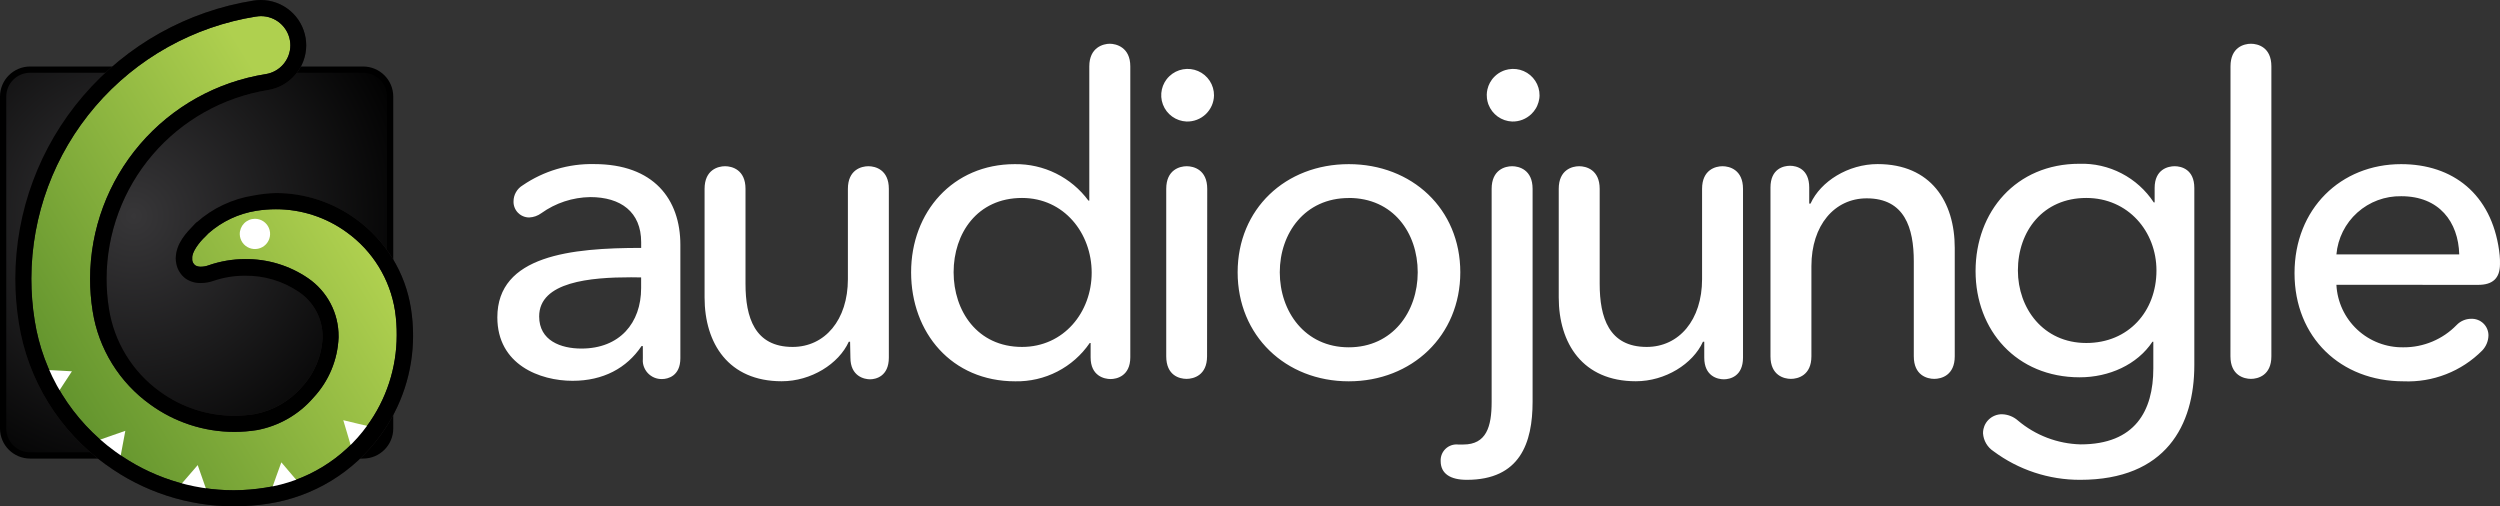 <svg viewBox="0 0 158 32" fill="none" xmlns="http://www.w3.org/2000/svg">
<rect x="0" y="0" width="158" height="32" fill="#333333" stroke="none"/>
<g>
<path fill-rule="evenodd" clip-rule="evenodd" d="M68.927 22.586C68.927 23.767 69.795 23.956 70.191 23.956C70.575 23.956 71.431 23.767 71.435 22.586V4.192C71.435 2.983 70.536 2.765 70.139 2.765C69.743 2.765 68.844 2.983 68.844 4.192V12.678H68.788C68.252 11.951 67.55 11.364 66.74 10.963C65.93 10.562 65.036 10.361 64.132 10.374C60.225 10.374 57.582 13.393 57.582 17.209C57.582 21.025 60.142 24.099 64.16 24.099C65.085 24.117 66.001 23.906 66.823 23.483C67.646 23.06 68.35 22.439 68.871 21.677H68.927V22.586ZM68.994 17.233C68.994 19.729 67.235 21.926 64.592 21.926C61.766 21.926 60.268 19.65 60.268 17.205C60.268 14.759 61.754 12.511 64.592 12.511C67.247 12.511 68.994 14.736 68.994 17.233ZM40.626 21.87H40.546C39.607 23.269 38.121 24.067 36.187 24.067C34.123 24.067 31.432 23.052 31.432 20.057C31.432 16.134 36.116 15.668 40.522 15.668V15.309C40.522 13.389 39.227 12.456 37.301 12.456C36.192 12.473 35.115 12.827 34.214 13.472C33.991 13.637 33.723 13.732 33.445 13.744C33.313 13.744 33.182 13.718 33.06 13.666C33.025 13.652 32.991 13.635 32.958 13.617C32.922 13.596 32.887 13.574 32.853 13.549C32.811 13.518 32.772 13.483 32.735 13.445C32.642 13.351 32.57 13.238 32.522 13.115C32.474 12.992 32.451 12.861 32.455 12.729C32.455 12.524 32.508 12.323 32.61 12.145C32.711 11.967 32.857 11.819 33.033 11.713C34.359 10.806 35.938 10.336 37.547 10.37C41.319 10.37 42.999 12.591 42.999 15.475V22.641C42.999 23.767 42.207 23.956 41.842 23.956C41.672 23.961 41.504 23.929 41.347 23.863C41.264 23.828 41.186 23.784 41.114 23.731C41.049 23.685 40.99 23.632 40.936 23.574C40.877 23.51 40.826 23.441 40.783 23.367C40.741 23.295 40.707 23.219 40.681 23.14C40.673 23.116 40.666 23.092 40.66 23.067C40.653 23.043 40.648 23.018 40.643 22.993L40.635 22.942C40.629 22.906 40.626 22.87 40.624 22.834C40.62 22.77 40.622 22.705 40.629 22.641L40.626 21.87ZM39.885 17.525C37.325 17.525 34.075 17.801 34.075 19.998C34.075 21.535 35.45 22.029 36.746 22.029C39.167 22.029 40.519 20.409 40.519 18.212V17.533L39.885 17.525ZM53.726 21.598H53.643C53.009 22.997 51.265 24.095 49.403 24.095C46.042 24.095 44.529 21.705 44.529 18.797V11.935C44.529 10.726 45.385 10.505 45.825 10.505C46.264 10.505 47.116 10.726 47.116 11.935V17.944C47.116 20.057 47.695 21.926 50.092 21.926C52.129 21.926 53.587 20.223 53.587 17.643V11.935C53.587 10.726 54.443 10.505 54.883 10.505C55.323 10.505 56.175 10.726 56.175 11.935V22.602C56.175 23.787 55.351 23.972 54.986 23.972C54.622 23.972 53.746 23.783 53.746 22.602L53.726 21.598ZM74.99 7.68C74.662 7.667 74.346 7.558 74.08 7.366C73.815 7.175 73.611 6.91 73.496 6.604C73.38 6.299 73.358 5.966 73.431 5.647C73.466 5.493 73.524 5.345 73.6 5.208C73.634 5.147 73.672 5.088 73.714 5.032C73.743 4.993 73.773 4.955 73.805 4.919C73.838 4.882 73.871 4.847 73.907 4.814C74.144 4.588 74.443 4.438 74.765 4.381C75.088 4.323 75.421 4.362 75.721 4.492C76.022 4.622 76.277 4.838 76.456 5.112C76.634 5.386 76.728 5.706 76.725 6.033C76.723 6.146 76.709 6.258 76.684 6.368C76.661 6.473 76.626 6.577 76.582 6.677C76.492 6.88 76.363 7.063 76.202 7.217C76.123 7.291 76.038 7.358 75.947 7.416C75.851 7.477 75.749 7.528 75.642 7.569C75.434 7.649 75.212 7.686 74.99 7.68ZM76.286 22.518C76.286 23.727 75.43 23.945 74.99 23.945C74.55 23.945 73.706 23.739 73.706 22.518V11.935C73.706 10.726 74.562 10.505 75.002 10.505C75.441 10.505 76.297 10.726 76.297 11.935L76.286 22.518ZM78.219 17.209C78.219 21.215 81.247 24.099 85.241 24.099C89.231 24.099 92.291 21.219 92.291 17.209C92.291 13.199 89.235 10.374 85.241 10.374C81.247 10.374 78.219 13.203 78.219 17.209ZM80.882 17.209C80.882 14.736 82.467 12.515 85.241 12.515V12.511C88.051 12.511 89.6 14.72 89.6 17.209C89.6 19.698 88.015 21.95 85.241 21.95C82.467 21.95 80.882 19.682 80.882 17.209ZM94.272 11.935C94.272 10.726 95.124 10.505 95.564 10.505C96.004 10.505 96.86 10.726 96.86 11.935V25.387C96.86 27.994 96.067 30.325 92.703 30.325C91.653 30.325 91.05 29.93 91.05 29.14C91.043 28.996 91.067 28.852 91.12 28.718C91.145 28.655 91.176 28.596 91.213 28.54C91.255 28.476 91.304 28.417 91.36 28.364C91.413 28.313 91.472 28.269 91.534 28.231C91.595 28.195 91.659 28.165 91.726 28.142C91.863 28.095 92.008 28.078 92.152 28.093H92.481C93.939 28.093 94.272 26.971 94.272 25.402V11.935ZM95.564 7.68C95.237 7.667 94.92 7.558 94.654 7.366C94.389 7.175 94.186 6.91 94.07 6.604L94.053 6.557C94.035 6.503 94.019 6.448 94.006 6.393C93.993 6.335 93.982 6.276 93.975 6.216C93.965 6.138 93.962 6.059 93.963 5.98C93.966 5.869 93.98 5.757 94.005 5.647C94.039 5.499 94.093 5.356 94.165 5.224C94.203 5.156 94.245 5.09 94.291 5.027C94.308 5.005 94.325 4.983 94.342 4.962L94.375 4.924C94.409 4.885 94.444 4.849 94.481 4.814C94.624 4.678 94.789 4.569 94.969 4.492C94.988 4.483 95.007 4.476 95.026 4.468C95.063 4.454 95.101 4.441 95.139 4.429C95.204 4.409 95.272 4.393 95.34 4.381C95.662 4.323 95.995 4.362 96.295 4.492C96.596 4.622 96.851 4.838 97.03 5.112C97.209 5.386 97.302 5.706 97.299 6.033C97.299 6.068 97.297 6.104 97.294 6.139C97.29 6.177 97.286 6.216 97.28 6.254C97.257 6.399 97.215 6.541 97.155 6.676C97.142 6.705 97.128 6.735 97.114 6.763C97.1 6.79 97.085 6.817 97.07 6.844C96.99 6.98 96.89 7.106 96.775 7.215C96.613 7.368 96.423 7.488 96.216 7.568C96.008 7.648 95.786 7.686 95.564 7.68ZM107.626 21.598H107.709V22.602C107.709 23.783 108.557 23.972 108.946 23.972C109.334 23.972 110.158 23.787 110.158 22.602V11.935C110.158 10.726 109.302 10.505 108.863 10.505C108.423 10.505 107.571 10.726 107.571 11.935V17.643C107.571 20.223 106.112 21.926 104.072 21.926C101.678 21.926 101.1 20.057 101.1 17.944V11.935C101.1 10.726 100.244 10.505 99.804 10.505C99.364 10.505 98.512 10.726 98.512 11.935V18.797C98.512 21.705 100.026 24.095 103.386 24.095C105.249 24.095 106.992 22.997 107.626 21.598ZM114.343 12.867H114.426C115.06 11.465 116.804 10.37 118.666 10.37C122.026 10.37 123.54 12.741 123.54 15.668V22.518C123.54 23.727 122.688 23.945 122.244 23.945C121.801 23.945 120.952 23.727 120.952 22.518V16.517C120.952 14.404 120.374 12.535 117.977 12.535C115.94 12.535 114.481 14.238 114.481 16.818V22.518C114.481 23.727 113.626 23.945 113.186 23.945C112.746 23.945 111.894 23.727 111.894 22.518V11.852C111.894 10.667 112.718 10.477 113.13 10.477C113.542 10.477 114.343 10.671 114.343 11.852V12.867ZM125.413 26.923C125.388 26.985 125.368 27.049 125.354 27.115C125.334 27.205 125.325 27.297 125.327 27.39C125.343 27.615 125.41 27.834 125.524 28.029C125.638 28.224 125.796 28.391 125.985 28.515C127.567 29.695 129.49 30.33 131.466 30.325C136.89 30.325 138.681 26.868 138.681 23.079V11.88C138.681 10.698 137.853 10.505 137.441 10.505C137.029 10.505 136.173 10.694 136.173 11.88V12.792H136.118C135.609 12.017 134.908 11.385 134.084 10.958C133.26 10.53 132.339 10.321 131.41 10.351C127.416 10.351 124.856 13.377 124.856 17.13C124.856 20.883 127.447 23.846 131.438 23.846C133.284 23.846 135.071 23.052 136.034 21.598H136.09V23.281C136.09 25.971 134.937 28.085 131.493 28.085C130.038 28.047 128.64 27.515 127.531 26.576C127.256 26.334 126.906 26.194 126.54 26.181C126.38 26.177 126.221 26.206 126.072 26.266C125.923 26.326 125.789 26.415 125.675 26.528C125.562 26.64 125.473 26.775 125.413 26.923ZM136.288 17.094C136.288 19.674 134.525 21.677 131.854 21.677C129.127 21.677 127.531 19.48 127.531 17.094C127.531 14.598 129.127 12.511 131.854 12.511C134.497 12.511 136.288 14.625 136.288 17.094ZM140.968 4.192C140.968 2.983 141.824 2.765 142.26 2.765C142.696 2.765 143.551 2.983 143.551 4.192V22.518C143.551 23.727 142.699 23.945 142.26 23.945C141.82 23.945 140.964 23.727 140.964 22.518L140.968 4.192ZM148.978 20.831C148.187 20.093 147.714 19.078 147.661 17.999L156.624 18.003C157.532 18.003 157.999 17.592 157.999 16.687C158.003 16.503 157.997 16.319 157.98 16.136C157.971 16.035 157.959 15.934 157.944 15.834C157.449 12.267 155.027 10.374 151.75 10.374C147.934 10.374 145.014 13.195 145.014 17.264C145.014 21.333 147.938 24.099 151.901 24.099C152.82 24.138 153.737 23.985 154.593 23.65C155.45 23.316 156.226 22.806 156.874 22.155C157.117 21.902 157.258 21.569 157.27 21.219C157.274 21.075 157.247 20.932 157.193 20.799C157.138 20.665 157.057 20.544 156.953 20.444C156.85 20.344 156.727 20.265 156.592 20.215C156.457 20.164 156.313 20.141 156.169 20.148C155.998 20.149 155.829 20.185 155.673 20.253C155.516 20.321 155.375 20.419 155.257 20.543C154.822 20.991 154.3 21.346 153.723 21.588C153.146 21.83 152.527 21.953 151.901 21.95C150.818 21.969 149.77 21.568 148.978 20.831ZM151.762 12.401C154.156 12.401 155.368 14.021 155.424 16.079H147.661C147.75 15.062 148.223 14.117 148.984 13.434C149.746 12.751 150.738 12.382 151.762 12.401Z" fill="white"/>
<path d="M22.947 4.401H1.906C0.962 4.401 0.198 5.163 0.198 6.104V27.081C0.198 28.022 0.962 28.784 1.906 28.784H22.947C23.891 28.784 24.655 28.022 24.655 27.081V6.104C24.655 5.163 23.891 4.401 22.947 4.401Z" fill="url(#paint0_radial)"/>
<path fill-rule="evenodd" clip-rule="evenodd" d="M1.906 4.598C1.072 4.598 0.396 5.272 0.396 6.104V27.081C0.396 27.913 1.072 28.587 1.906 28.587H22.948C23.782 28.587 24.457 27.913 24.457 27.081V6.104C24.457 5.272 23.782 4.598 22.948 4.598H1.906ZM0 6.104C0 5.054 0.853 4.203 1.906 4.203H22.948C24 4.203 24.854 5.054 24.854 6.104V27.081C24.854 28.131 24 28.982 22.948 28.982H1.906C0.853 28.982 0 28.131 0 27.081V6.104Z" fill="black"/>
<path d="M24.339 24.419H21.628L22.881 28.373L24.339 24.419Z" fill="white"/>
<path d="M16.108 0.541C16.432 0.448 16.772 0.424 17.105 0.472C17.439 0.519 17.759 0.637 18.043 0.817C18.328 0.997 18.571 1.235 18.756 1.516C18.941 1.797 19.064 2.114 19.117 2.446C19.17 2.778 19.152 3.117 19.063 3.441C18.974 3.766 18.818 4.067 18.603 4.326C18.389 4.586 18.121 4.797 17.819 4.945C17.516 5.093 17.186 5.176 16.849 5.187C13.544 5.716 10.585 7.528 8.619 10.228C6.653 12.928 5.84 16.295 6.36 19.591C6.715 21.825 7.946 23.826 9.782 25.155C11.617 26.484 13.907 27.032 16.148 26.678C18.644 26.284 20.867 23.818 20.903 21.329C20.938 18.442 18.129 16.905 15.49 16.905C14.762 16.901 14.039 17.019 13.35 17.252C12.652 17.493 11.848 17.402 11.658 16.553C11.487 15.803 12.133 15.06 12.621 14.578C12.688 14.507 12.752 14.444 12.803 14.384C13.739 13.552 14.894 13.003 16.132 12.804C17.189 12.637 18.269 12.68 19.31 12.93C20.351 13.179 21.332 13.63 22.198 14.258C23.064 14.886 23.797 15.678 24.356 16.588C24.915 17.498 25.289 18.509 25.456 19.564C25.669 20.897 25.616 22.259 25.3 23.571C24.985 24.884 24.413 26.122 23.617 27.214C22.822 28.307 21.818 29.232 20.663 29.937C19.509 30.642 18.226 31.114 16.889 31.324C15.167 31.598 13.408 31.53 11.713 31.125C10.018 30.72 8.419 29.986 7.009 28.965C5.598 27.944 4.403 26.656 3.492 25.174C2.581 23.692 1.972 22.046 1.7 20.33C0.982 15.801 2.096 11.174 4.797 7.464C7.499 3.754 11.567 1.264 16.108 0.541V0.541Z" fill="url(#paint1_linear)"/>
<path d="M6.709 29.377C5.24 28.32 3.995 26.983 3.048 25.444C2.1 23.905 1.468 22.193 1.189 20.409V20.409C1.041 19.483 0.967 18.546 0.967 17.608V17.608C0.975 13.373 2.495 9.278 5.255 6.059C8.014 2.839 11.834 0.704 16.029 0.036V0.036C16.178 0.012 16.329 5.70886e-05 16.481 9.69532e-10V9.69532e-10C17.164 -1.77249e-05 17.826 0.243 18.346 0.685C18.866 1.128 19.21 1.741 19.318 2.414V2.414C19.341 2.564 19.353 2.716 19.354 2.868V2.868C19.352 3.549 19.107 4.208 18.662 4.725C18.218 5.243 17.603 5.586 16.928 5.693C14.087 6.151 11.502 7.602 9.635 9.785C7.768 11.969 6.741 14.743 6.736 17.612V17.612C6.736 18.248 6.786 18.884 6.887 19.512V19.512C7.049 20.553 7.417 21.551 7.97 22.449C8.522 23.347 9.248 24.127 10.105 24.743V24.743C11.47 25.738 13.117 26.275 14.808 26.276V26.276C15.237 26.275 15.665 26.24 16.088 26.173V26.173C17.254 25.955 18.311 25.347 19.084 24.45V24.45C19.873 23.597 20.335 22.493 20.388 21.333V21.333V21.282C20.391 20.722 20.254 20.169 19.991 19.674C19.727 19.179 19.345 18.757 18.878 18.445V18.445C17.879 17.766 16.695 17.41 15.486 17.426V17.426C14.812 17.422 14.143 17.53 13.505 17.746V17.746C13.244 17.839 12.969 17.887 12.692 17.888C12.354 17.896 12.022 17.799 11.741 17.612V17.612C11.432 17.385 11.22 17.051 11.147 16.676V16.676C11.12 16.558 11.107 16.437 11.107 16.316C11.131 15.36 11.805 14.688 12.248 14.226L12.415 14.052H12.435C13.442 13.156 14.687 12.567 16.021 12.357V12.357C16.488 12.268 16.961 12.215 17.436 12.2C19.259 12.2 21.035 12.779 22.508 13.851C23.43 14.515 24.21 15.355 24.805 16.322C25.399 17.289 25.796 18.364 25.971 19.484V19.484C26.061 20.052 26.106 20.625 26.106 21.199V21.199C26.111 23.471 25.387 25.686 24.041 27.52C23.207 28.669 22.153 29.641 20.94 30.381C19.726 31.121 18.378 31.613 16.972 31.83C16.247 31.943 15.514 32 14.781 32C11.879 31.999 9.052 31.079 6.709 29.373V29.377ZM16.191 1.043C12.235 1.671 8.632 3.683 6.028 6.718C3.424 9.753 1.99 13.614 1.981 17.608V17.608C1.981 18.493 2.051 19.377 2.191 20.251V20.251C2.45 21.902 3.035 23.485 3.912 24.909C4.789 26.333 5.94 27.569 7.299 28.547V28.547C9.47 30.13 12.091 30.984 14.781 30.985C15.46 30.981 16.139 30.924 16.809 30.815V30.815C18.081 30.618 19.301 30.171 20.398 29.5C21.496 28.83 22.448 27.948 23.201 26.908V26.908C24.416 25.248 25.071 23.246 25.072 21.191C25.077 20.673 25.041 20.155 24.965 19.642V19.642C24.81 18.654 24.461 17.707 23.936 16.854C23.412 16.002 22.723 15.262 21.909 14.677V14.677C20.611 13.731 19.044 13.222 17.436 13.223V13.223C17.028 13.223 16.622 13.255 16.219 13.318V13.318C15.087 13.495 14.03 13.991 13.172 14.748V14.748C13.116 14.811 13.057 14.87 12.989 14.937C12.566 15.332 12.126 15.937 12.149 16.304C12.144 16.35 12.144 16.397 12.149 16.442V16.442C12.168 16.57 12.235 16.686 12.336 16.766V16.766C12.444 16.831 12.57 16.863 12.696 16.857V16.857C12.86 16.856 13.022 16.826 13.176 16.77V16.77C13.917 16.511 14.697 16.378 15.482 16.375V16.375C16.905 16.359 18.299 16.781 19.472 17.584C20.071 17.995 20.56 18.545 20.896 19.188C21.232 19.831 21.404 20.546 21.398 21.27V21.27V21.333C21.34 22.745 20.778 24.091 19.813 25.126C18.893 26.195 17.635 26.919 16.247 27.18V27.18C15.771 27.256 15.29 27.294 14.808 27.295V27.295C12.901 27.293 11.043 26.689 9.502 25.568V25.568C8.533 24.876 7.712 23.998 7.086 22.986C6.46 21.974 6.042 20.848 5.857 19.674V19.674C5.748 18.992 5.694 18.302 5.694 17.612V17.612C5.701 14.494 6.821 11.481 8.855 9.112C10.888 6.743 13.701 5.174 16.79 4.685V4.685C17.224 4.617 17.62 4.396 17.906 4.063C18.192 3.73 18.35 3.307 18.351 2.868V2.868C18.351 2.77 18.343 2.672 18.327 2.576V2.576C18.258 2.142 18.036 1.748 17.701 1.463C17.366 1.177 16.941 1.02 16.5 1.019V1.019C16.404 1.019 16.307 1.027 16.211 1.043V1.043L16.128 0.541L16.211 1.043H16.191Z" fill="#231F20"/>
<path d="M15.153 14.799C15.156 14.987 15.215 15.171 15.322 15.326C15.429 15.481 15.58 15.601 15.756 15.671C15.931 15.741 16.123 15.758 16.308 15.719C16.493 15.68 16.663 15.588 16.795 15.454C16.928 15.319 17.018 15.149 17.053 14.964C17.089 14.779 17.069 14.588 16.996 14.414C16.923 14.24 16.8 14.092 16.643 13.987C16.486 13.883 16.301 13.827 16.112 13.827C15.985 13.828 15.859 13.853 15.742 13.902C15.625 13.952 15.518 14.024 15.429 14.114C15.34 14.204 15.27 14.311 15.222 14.429C15.175 14.546 15.151 14.672 15.153 14.799Z" fill="white"/>
<path d="M21.695 26.556L21.977 27.504L22.258 28.456L22.944 27.737L23.629 27.018L22.662 26.789L21.695 26.556Z" fill="white"/>
<path d="M17.78 29.219L17.443 30.151L17.114 31.083L18.089 30.906L19.068 30.728L18.422 29.973L17.78 29.219Z" fill="white"/>
<path d="M12.495 29.393L11.849 30.143L11.199 30.894L12.174 31.079L13.152 31.265L12.823 30.329L12.495 29.393Z" fill="white"/>
<path d="M7.921 27.227L6.982 27.555L6.047 27.883L6.8 28.527L7.557 29.175L7.739 28.199L7.921 27.227Z" fill="white"/>
<path d="M4.545 23.466L3.555 23.411L2.56 23.36L3.012 24.241L3.46 25.126L4.002 24.296L4.545 23.466Z" fill="white"/>
<path d="M6.709 29.377C5.24 28.32 3.995 26.983 3.048 25.444C2.1 23.905 1.468 22.193 1.189 20.409V20.409C1.041 19.483 0.967 18.546 0.967 17.608V17.608C0.975 13.373 2.495 9.278 5.255 6.059C8.014 2.839 11.834 0.704 16.029 0.036V0.036C16.178 0.012 16.329 5.70886e-05 16.481 9.69532e-10V9.69532e-10C17.164 -1.77249e-05 17.826 0.243 18.346 0.685C18.866 1.128 19.21 1.741 19.318 2.414V2.414C19.341 2.564 19.353 2.716 19.354 2.868V2.868C19.352 3.549 19.107 4.208 18.662 4.725C18.218 5.243 17.603 5.586 16.928 5.693C14.087 6.151 11.502 7.602 9.635 9.785C7.768 11.969 6.741 14.743 6.736 17.612V17.612C6.736 18.248 6.786 18.884 6.887 19.512V19.512C7.049 20.553 7.417 21.551 7.97 22.449C8.522 23.347 9.248 24.127 10.105 24.743V24.743C11.47 25.738 13.117 26.275 14.808 26.276V26.276C15.237 26.275 15.665 26.24 16.088 26.173V26.173C17.254 25.955 18.311 25.347 19.084 24.45V24.45C19.873 23.597 20.335 22.493 20.388 21.333V21.333V21.282C20.391 20.722 20.254 20.169 19.991 19.674C19.727 19.179 19.345 18.757 18.878 18.445V18.445C17.879 17.766 16.695 17.41 15.486 17.426V17.426C14.812 17.422 14.143 17.53 13.505 17.746V17.746C13.244 17.839 12.969 17.887 12.692 17.888C12.354 17.896 12.022 17.799 11.741 17.612V17.612C11.432 17.385 11.22 17.051 11.147 16.676V16.676C11.12 16.558 11.107 16.437 11.107 16.316C11.131 15.36 11.805 14.688 12.248 14.226L12.415 14.052H12.435C13.442 13.156 14.687 12.567 16.021 12.357V12.357C16.488 12.268 16.961 12.215 17.436 12.2C19.259 12.2 21.035 12.779 22.508 13.851C23.43 14.515 24.21 15.355 24.805 16.322C25.399 17.289 25.796 18.364 25.971 19.484V19.484C26.061 20.052 26.106 20.625 26.106 21.199V21.199C26.111 23.471 25.387 25.686 24.041 27.52C23.207 28.669 22.153 29.641 20.94 30.381C19.726 31.121 18.378 31.613 16.972 31.83C16.247 31.943 15.514 32 14.781 32C11.879 31.999 9.052 31.079 6.709 29.373V29.377ZM16.191 1.043C12.235 1.671 8.632 3.683 6.028 6.718C3.424 9.753 1.99 13.614 1.981 17.608V17.608C1.981 18.493 2.051 19.377 2.191 20.251V20.251C2.45 21.902 3.035 23.485 3.912 24.909C4.789 26.333 5.94 27.569 7.299 28.547V28.547C9.47 30.13 12.091 30.984 14.781 30.985C15.46 30.981 16.139 30.924 16.809 30.815V30.815C18.081 30.618 19.301 30.171 20.398 29.5C21.496 28.83 22.448 27.948 23.201 26.908V26.908C24.416 25.248 25.071 23.246 25.072 21.191C25.077 20.673 25.041 20.155 24.965 19.642V19.642C24.81 18.654 24.461 17.707 23.936 16.854C23.412 16.002 22.723 15.262 21.909 14.677V14.677C20.611 13.731 19.044 13.222 17.436 13.223V13.223C17.028 13.223 16.622 13.255 16.219 13.318V13.318C15.087 13.495 14.03 13.991 13.172 14.748V14.748C13.116 14.811 13.057 14.87 12.989 14.937C12.566 15.332 12.126 15.937 12.149 16.304C12.144 16.35 12.144 16.397 12.149 16.442V16.442C12.168 16.57 12.235 16.686 12.336 16.766V16.766C12.444 16.831 12.57 16.863 12.696 16.857V16.857C12.86 16.856 13.022 16.826 13.176 16.77V16.77C13.917 16.511 14.697 16.378 15.482 16.375V16.375C16.905 16.359 18.299 16.781 19.472 17.584C20.071 17.995 20.56 18.545 20.896 19.188C21.232 19.831 21.404 20.546 21.398 21.27V21.27V21.333C21.34 22.745 20.778 24.091 19.813 25.126C18.893 26.195 17.635 26.919 16.247 27.18V27.18C15.771 27.256 15.29 27.294 14.808 27.295V27.295C12.901 27.293 11.043 26.689 9.502 25.568V25.568C8.533 24.876 7.712 23.998 7.086 22.986C6.46 21.974 6.042 20.848 5.857 19.674V19.674C5.748 18.992 5.694 18.302 5.694 17.612V17.612C5.701 14.494 6.821 11.481 8.855 9.112C10.888 6.743 13.701 5.174 16.79 4.685V4.685C17.224 4.617 17.62 4.396 17.906 4.063C18.192 3.73 18.35 3.307 18.351 2.868V2.868C18.351 2.77 18.343 2.672 18.327 2.576V2.576C18.258 2.142 18.036 1.748 17.701 1.463C17.366 1.177 16.941 1.02 16.5 1.019V1.019C16.404 1.019 16.307 1.027 16.211 1.043V1.043L16.128 0.541L16.211 1.043H16.191Z" fill="black"/>
<defs>
<radialGradient id="paint0_radial" cx="0" cy="0" r="1" gradientUnits="userSpaceOnUse" gradientTransform="translate(8.448 13.657) scale(18.775 18.718)">
<stop stop-color="#373638"/>
<stop offset="1"/>
</radialGradient>
<linearGradient id="paint1_linear" x1="21.239" y1="12.717" x2="0.989" y2="25.201" gradientUnits="userSpaceOnUse">
<stop stop-color="#AFD04F"/>
<stop offset="0.99" stop-color="#5B8E2A"/>
</linearGradient>
</defs>
</g>
</svg>
